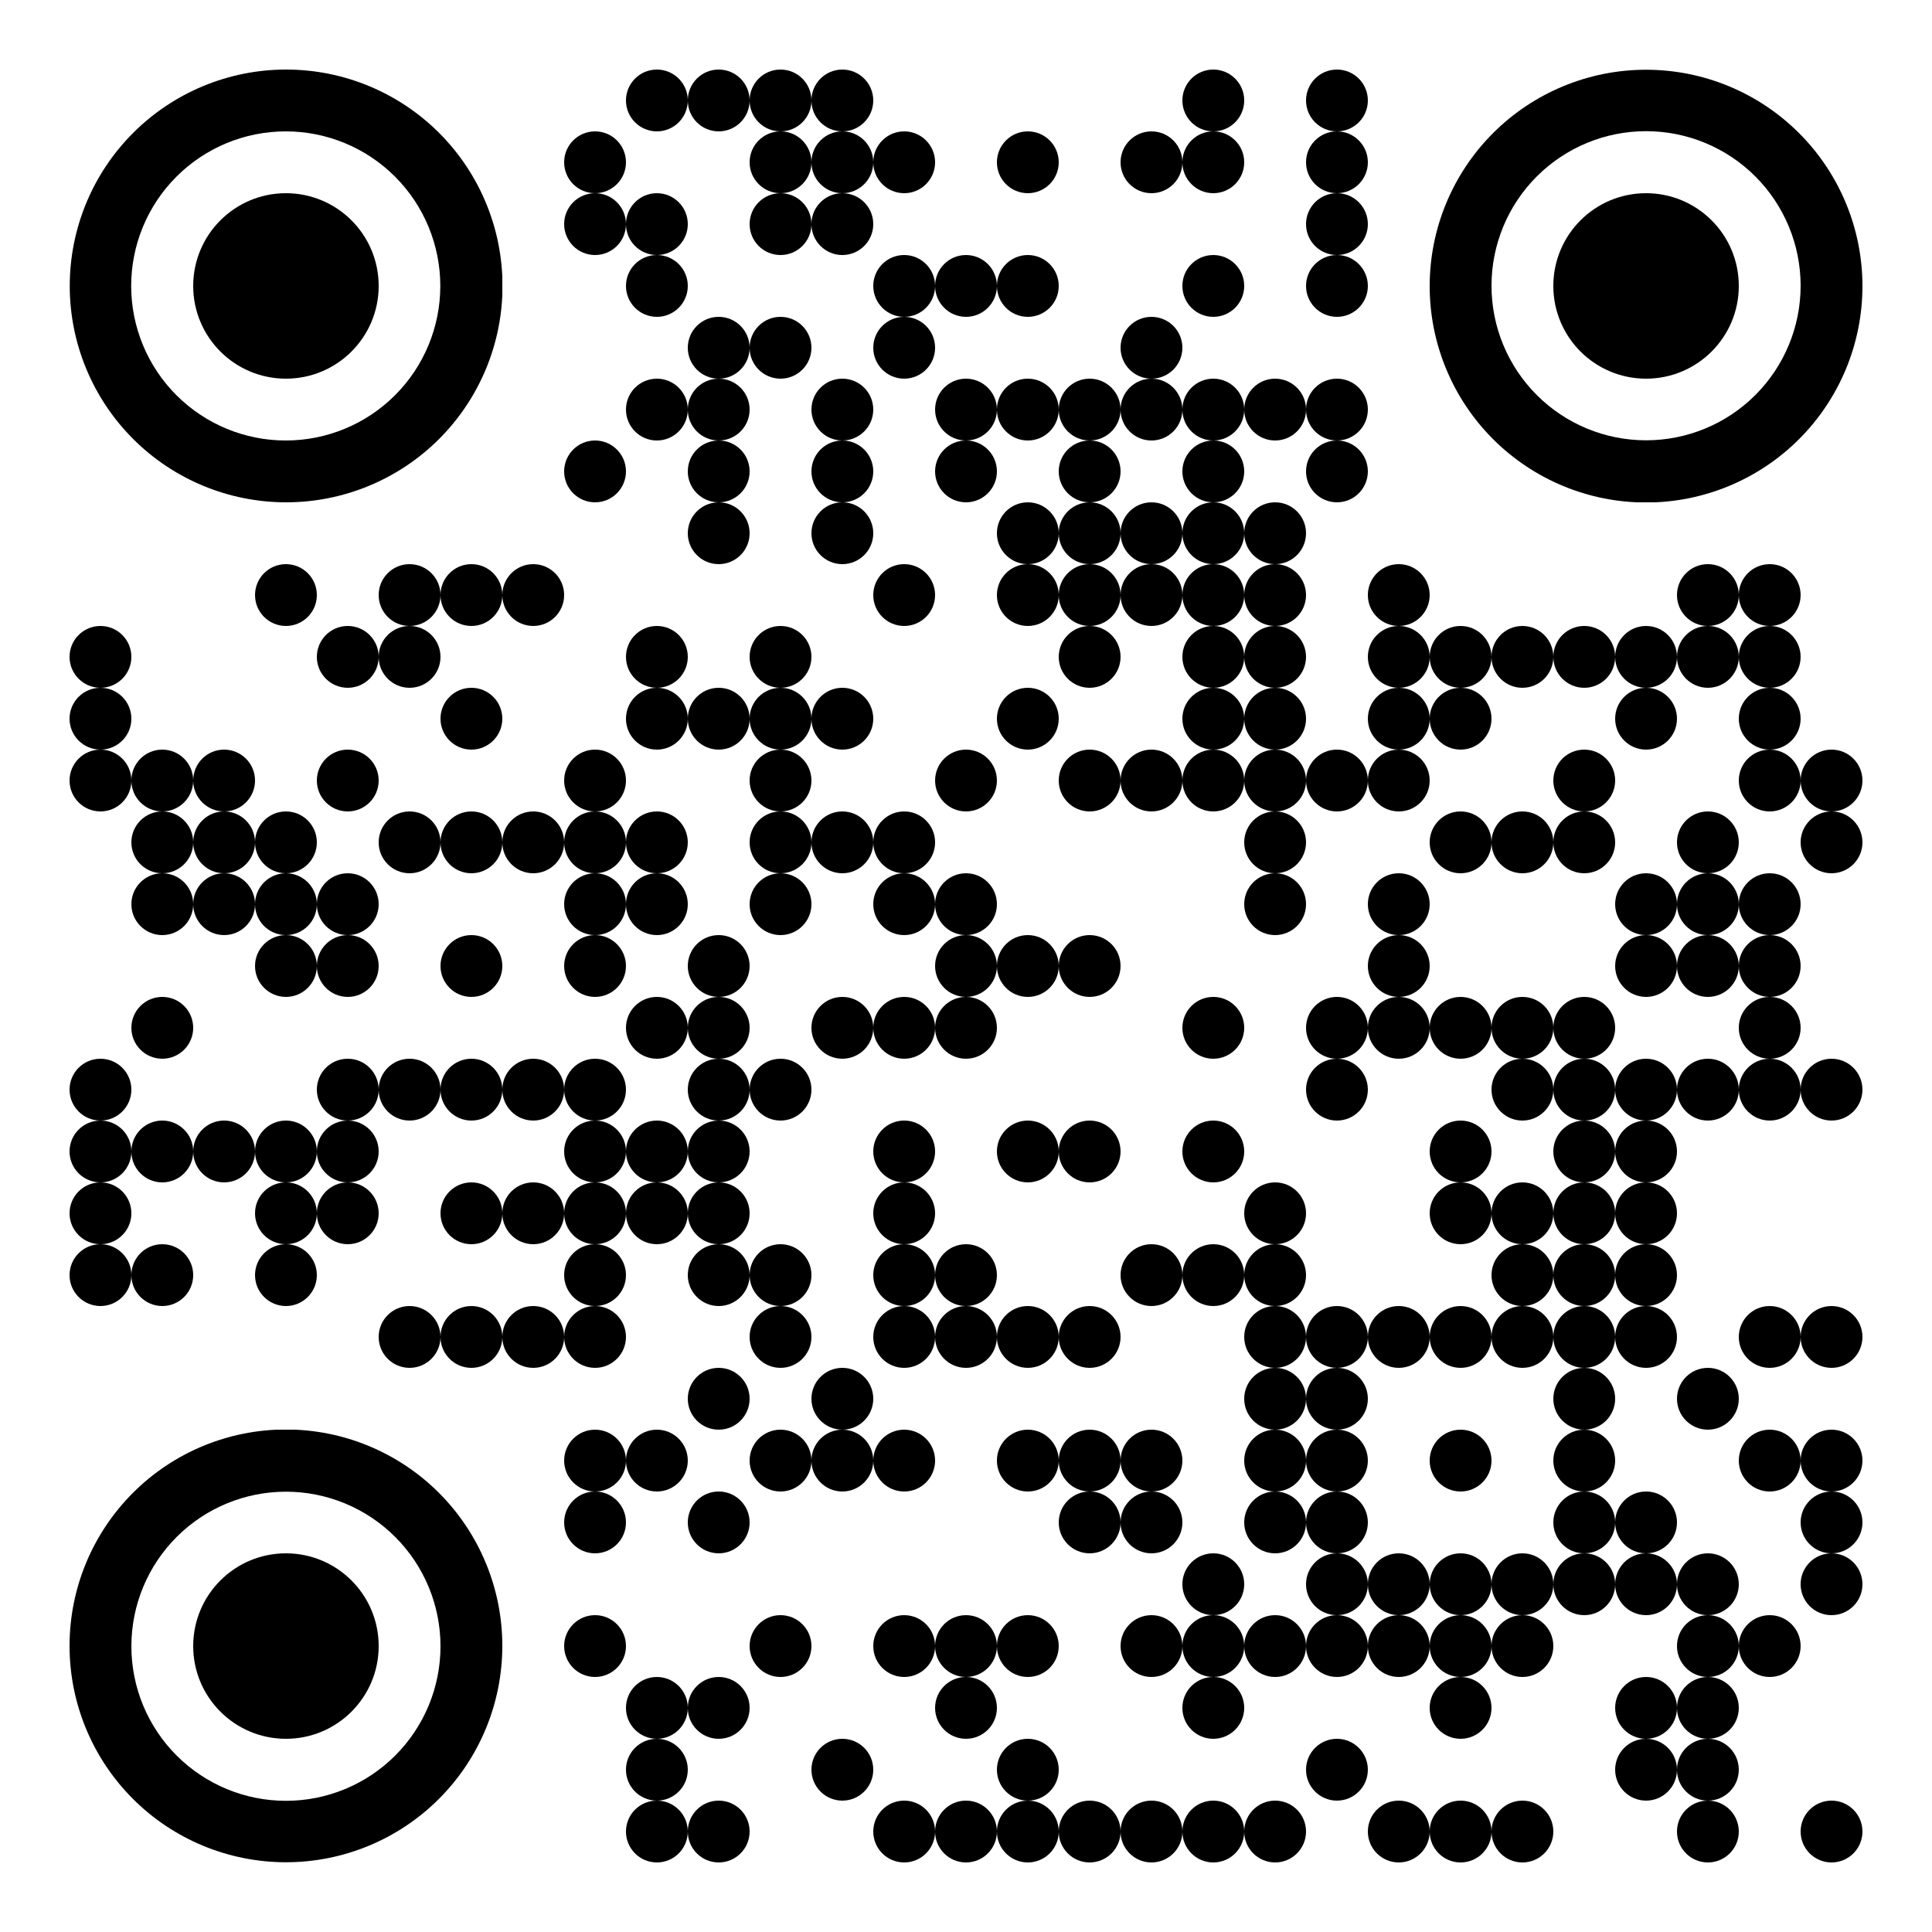 <?xml version="1.0" standalone="no"?>
<svg xmlns="http://www.w3.org/2000/svg" width="500" height="500"><rect width="100%" height="100%" fill="#808080" stroke="none"/><defs><clipPath id="clip-path-dot-color"><circle cx="26" cy="170" r="8" transform="rotate(0,26,170)"/><circle cx="26" cy="186" r="8" transform="rotate(0,26,186)"/><circle cx="26" cy="202" r="8" transform="rotate(0,26,202)"/><circle cx="26" cy="282" r="8" transform="rotate(0,26,282)"/><circle cx="26" cy="298" r="8" transform="rotate(0,26,298)"/><circle cx="26" cy="314" r="8" transform="rotate(0,26,314)"/><circle cx="26" cy="330" r="8" transform="rotate(0,26,330)"/><circle cx="42" cy="202" r="8" transform="rotate(0,42,202)"/><circle cx="42" cy="218" r="8" transform="rotate(0,42,218)"/><circle cx="42" cy="234" r="8" transform="rotate(0,42,234)"/><circle cx="42" cy="266" r="8" transform="rotate(0,42,266)"/><circle cx="42" cy="298" r="8" transform="rotate(0,42,298)"/><circle cx="42" cy="330" r="8" transform="rotate(0,42,330)"/><circle cx="58" cy="202" r="8" transform="rotate(0,58,202)"/><circle cx="58" cy="218" r="8" transform="rotate(0,58,218)"/><circle cx="58" cy="234" r="8" transform="rotate(0,58,234)"/><circle cx="58" cy="298" r="8" transform="rotate(0,58,298)"/><circle cx="74" cy="154" r="8" transform="rotate(0,74,154)"/><circle cx="74" cy="218" r="8" transform="rotate(0,74,218)"/><circle cx="74" cy="234" r="8" transform="rotate(0,74,234)"/><circle cx="74" cy="250" r="8" transform="rotate(0,74,250)"/><circle cx="74" cy="298" r="8" transform="rotate(0,74,298)"/><circle cx="74" cy="314" r="8" transform="rotate(0,74,314)"/><circle cx="74" cy="330" r="8" transform="rotate(0,74,330)"/><circle cx="90" cy="170" r="8" transform="rotate(0,90,170)"/><circle cx="90" cy="202" r="8" transform="rotate(0,90,202)"/><circle cx="90" cy="234" r="8" transform="rotate(0,90,234)"/><circle cx="90" cy="250" r="8" transform="rotate(0,90,250)"/><circle cx="90" cy="282" r="8" transform="rotate(0,90,282)"/><circle cx="90" cy="298" r="8" transform="rotate(0,90,298)"/><circle cx="90" cy="314" r="8" transform="rotate(0,90,314)"/><circle cx="106" cy="154" r="8" transform="rotate(0,106,154)"/><circle cx="106" cy="170" r="8" transform="rotate(0,106,170)"/><circle cx="106" cy="218" r="8" transform="rotate(0,106,218)"/><circle cx="106" cy="282" r="8" transform="rotate(0,106,282)"/><circle cx="106" cy="346" r="8" transform="rotate(0,106,346)"/><circle cx="122" cy="154" r="8" transform="rotate(0,122,154)"/><circle cx="122" cy="186" r="8" transform="rotate(0,122,186)"/><circle cx="122" cy="218" r="8" transform="rotate(0,122,218)"/><circle cx="122" cy="250" r="8" transform="rotate(0,122,250)"/><circle cx="122" cy="282" r="8" transform="rotate(0,122,282)"/><circle cx="122" cy="314" r="8" transform="rotate(0,122,314)"/><circle cx="122" cy="346" r="8" transform="rotate(0,122,346)"/><circle cx="138" cy="154" r="8" transform="rotate(0,138,154)"/><circle cx="138" cy="218" r="8" transform="rotate(0,138,218)"/><circle cx="138" cy="282" r="8" transform="rotate(0,138,282)"/><circle cx="138" cy="314" r="8" transform="rotate(0,138,314)"/><circle cx="138" cy="346" r="8" transform="rotate(0,138,346)"/><circle cx="154" cy="42" r="8" transform="rotate(0,154,42)"/><circle cx="154" cy="58" r="8" transform="rotate(0,154,58)"/><circle cx="154" cy="122" r="8" transform="rotate(0,154,122)"/><circle cx="154" cy="202" r="8" transform="rotate(0,154,202)"/><circle cx="154" cy="218" r="8" transform="rotate(0,154,218)"/><circle cx="154" cy="234" r="8" transform="rotate(0,154,234)"/><circle cx="154" cy="250" r="8" transform="rotate(0,154,250)"/><circle cx="154" cy="282" r="8" transform="rotate(0,154,282)"/><circle cx="154" cy="298" r="8" transform="rotate(0,154,298)"/><circle cx="154" cy="314" r="8" transform="rotate(0,154,314)"/><circle cx="154" cy="330" r="8" transform="rotate(0,154,330)"/><circle cx="154" cy="346" r="8" transform="rotate(0,154,346)"/><circle cx="154" cy="378" r="8" transform="rotate(0,154,378)"/><circle cx="154" cy="394" r="8" transform="rotate(0,154,394)"/><circle cx="154" cy="426" r="8" transform="rotate(0,154,426)"/><circle cx="170" cy="26" r="8" transform="rotate(0,170,26)"/><circle cx="170" cy="58" r="8" transform="rotate(0,170,58)"/><circle cx="170" cy="74" r="8" transform="rotate(0,170,74)"/><circle cx="170" cy="106" r="8" transform="rotate(0,170,106)"/><circle cx="170" cy="170" r="8" transform="rotate(0,170,170)"/><circle cx="170" cy="186" r="8" transform="rotate(0,170,186)"/><circle cx="170" cy="218" r="8" transform="rotate(0,170,218)"/><circle cx="170" cy="234" r="8" transform="rotate(0,170,234)"/><circle cx="170" cy="266" r="8" transform="rotate(0,170,266)"/><circle cx="170" cy="298" r="8" transform="rotate(0,170,298)"/><circle cx="170" cy="314" r="8" transform="rotate(0,170,314)"/><circle cx="170" cy="378" r="8" transform="rotate(0,170,378)"/><circle cx="170" cy="442" r="8" transform="rotate(0,170,442)"/><circle cx="170" cy="458" r="8" transform="rotate(0,170,458)"/><circle cx="170" cy="474" r="8" transform="rotate(0,170,474)"/><circle cx="186" cy="26" r="8" transform="rotate(0,186,26)"/><circle cx="186" cy="90" r="8" transform="rotate(0,186,90)"/><circle cx="186" cy="106" r="8" transform="rotate(0,186,106)"/><circle cx="186" cy="122" r="8" transform="rotate(0,186,122)"/><circle cx="186" cy="138" r="8" transform="rotate(0,186,138)"/><circle cx="186" cy="186" r="8" transform="rotate(0,186,186)"/><circle cx="186" cy="250" r="8" transform="rotate(0,186,250)"/><circle cx="186" cy="266" r="8" transform="rotate(0,186,266)"/><circle cx="186" cy="282" r="8" transform="rotate(0,186,282)"/><circle cx="186" cy="298" r="8" transform="rotate(0,186,298)"/><circle cx="186" cy="314" r="8" transform="rotate(0,186,314)"/><circle cx="186" cy="330" r="8" transform="rotate(0,186,330)"/><circle cx="186" cy="362" r="8" transform="rotate(0,186,362)"/><circle cx="186" cy="394" r="8" transform="rotate(0,186,394)"/><circle cx="186" cy="442" r="8" transform="rotate(0,186,442)"/><circle cx="186" cy="474" r="8" transform="rotate(0,186,474)"/><circle cx="202" cy="26" r="8" transform="rotate(0,202,26)"/><circle cx="202" cy="42" r="8" transform="rotate(0,202,42)"/><circle cx="202" cy="58" r="8" transform="rotate(0,202,58)"/><circle cx="202" cy="90" r="8" transform="rotate(0,202,90)"/><circle cx="202" cy="170" r="8" transform="rotate(0,202,170)"/><circle cx="202" cy="186" r="8" transform="rotate(0,202,186)"/><circle cx="202" cy="202" r="8" transform="rotate(0,202,202)"/><circle cx="202" cy="218" r="8" transform="rotate(0,202,218)"/><circle cx="202" cy="234" r="8" transform="rotate(0,202,234)"/><circle cx="202" cy="282" r="8" transform="rotate(0,202,282)"/><circle cx="202" cy="330" r="8" transform="rotate(0,202,330)"/><circle cx="202" cy="346" r="8" transform="rotate(0,202,346)"/><circle cx="202" cy="378" r="8" transform="rotate(0,202,378)"/><circle cx="202" cy="426" r="8" transform="rotate(0,202,426)"/><circle cx="218" cy="26" r="8" transform="rotate(0,218,26)"/><circle cx="218" cy="42" r="8" transform="rotate(0,218,42)"/><circle cx="218" cy="58" r="8" transform="rotate(0,218,58)"/><circle cx="218" cy="106" r="8" transform="rotate(0,218,106)"/><circle cx="218" cy="122" r="8" transform="rotate(0,218,122)"/><circle cx="218" cy="138" r="8" transform="rotate(0,218,138)"/><circle cx="218" cy="186" r="8" transform="rotate(0,218,186)"/><circle cx="218" cy="218" r="8" transform="rotate(0,218,218)"/><circle cx="218" cy="266" r="8" transform="rotate(0,218,266)"/><circle cx="218" cy="362" r="8" transform="rotate(0,218,362)"/><circle cx="218" cy="378" r="8" transform="rotate(0,218,378)"/><circle cx="218" cy="458" r="8" transform="rotate(0,218,458)"/><circle cx="234" cy="42" r="8" transform="rotate(0,234,42)"/><circle cx="234" cy="74" r="8" transform="rotate(0,234,74)"/><circle cx="234" cy="90" r="8" transform="rotate(0,234,90)"/><circle cx="234" cy="154" r="8" transform="rotate(0,234,154)"/><circle cx="234" cy="218" r="8" transform="rotate(0,234,218)"/><circle cx="234" cy="234" r="8" transform="rotate(0,234,234)"/><circle cx="234" cy="266" r="8" transform="rotate(0,234,266)"/><circle cx="234" cy="298" r="8" transform="rotate(0,234,298)"/><circle cx="234" cy="314" r="8" transform="rotate(0,234,314)"/><circle cx="234" cy="330" r="8" transform="rotate(0,234,330)"/><circle cx="234" cy="346" r="8" transform="rotate(0,234,346)"/><circle cx="234" cy="378" r="8" transform="rotate(0,234,378)"/><circle cx="234" cy="426" r="8" transform="rotate(0,234,426)"/><circle cx="234" cy="474" r="8" transform="rotate(0,234,474)"/><circle cx="250" cy="74" r="8" transform="rotate(0,250,74)"/><circle cx="250" cy="106" r="8" transform="rotate(0,250,106)"/><circle cx="250" cy="122" r="8" transform="rotate(0,250,122)"/><circle cx="250" cy="202" r="8" transform="rotate(0,250,202)"/><circle cx="250" cy="234" r="8" transform="rotate(0,250,234)"/><circle cx="250" cy="250" r="8" transform="rotate(0,250,250)"/><circle cx="250" cy="266" r="8" transform="rotate(0,250,266)"/><circle cx="250" cy="330" r="8" transform="rotate(0,250,330)"/><circle cx="250" cy="346" r="8" transform="rotate(0,250,346)"/><circle cx="250" cy="426" r="8" transform="rotate(0,250,426)"/><circle cx="250" cy="442" r="8" transform="rotate(0,250,442)"/><circle cx="250" cy="474" r="8" transform="rotate(0,250,474)"/><circle cx="266" cy="42" r="8" transform="rotate(0,266,42)"/><circle cx="266" cy="74" r="8" transform="rotate(0,266,74)"/><circle cx="266" cy="106" r="8" transform="rotate(0,266,106)"/><circle cx="266" cy="138" r="8" transform="rotate(0,266,138)"/><circle cx="266" cy="154" r="8" transform="rotate(0,266,154)"/><circle cx="266" cy="186" r="8" transform="rotate(0,266,186)"/><circle cx="266" cy="250" r="8" transform="rotate(0,266,250)"/><circle cx="266" cy="298" r="8" transform="rotate(0,266,298)"/><circle cx="266" cy="346" r="8" transform="rotate(0,266,346)"/><circle cx="266" cy="378" r="8" transform="rotate(0,266,378)"/><circle cx="266" cy="426" r="8" transform="rotate(0,266,426)"/><circle cx="266" cy="458" r="8" transform="rotate(0,266,458)"/><circle cx="266" cy="474" r="8" transform="rotate(0,266,474)"/><circle cx="282" cy="106" r="8" transform="rotate(0,282,106)"/><circle cx="282" cy="122" r="8" transform="rotate(0,282,122)"/><circle cx="282" cy="138" r="8" transform="rotate(0,282,138)"/><circle cx="282" cy="154" r="8" transform="rotate(0,282,154)"/><circle cx="282" cy="170" r="8" transform="rotate(0,282,170)"/><circle cx="282" cy="202" r="8" transform="rotate(0,282,202)"/><circle cx="282" cy="250" r="8" transform="rotate(0,282,250)"/><circle cx="282" cy="298" r="8" transform="rotate(0,282,298)"/><circle cx="282" cy="346" r="8" transform="rotate(0,282,346)"/><circle cx="282" cy="378" r="8" transform="rotate(0,282,378)"/><circle cx="282" cy="394" r="8" transform="rotate(0,282,394)"/><circle cx="282" cy="474" r="8" transform="rotate(0,282,474)"/><circle cx="298" cy="42" r="8" transform="rotate(0,298,42)"/><circle cx="298" cy="90" r="8" transform="rotate(0,298,90)"/><circle cx="298" cy="106" r="8" transform="rotate(0,298,106)"/><circle cx="298" cy="138" r="8" transform="rotate(0,298,138)"/><circle cx="298" cy="154" r="8" transform="rotate(0,298,154)"/><circle cx="298" cy="202" r="8" transform="rotate(0,298,202)"/><circle cx="298" cy="330" r="8" transform="rotate(0,298,330)"/><circle cx="298" cy="378" r="8" transform="rotate(0,298,378)"/><circle cx="298" cy="394" r="8" transform="rotate(0,298,394)"/><circle cx="298" cy="426" r="8" transform="rotate(0,298,426)"/><circle cx="298" cy="474" r="8" transform="rotate(0,298,474)"/><circle cx="314" cy="26" r="8" transform="rotate(0,314,26)"/><circle cx="314" cy="42" r="8" transform="rotate(0,314,42)"/><circle cx="314" cy="74" r="8" transform="rotate(0,314,74)"/><circle cx="314" cy="106" r="8" transform="rotate(0,314,106)"/><circle cx="314" cy="122" r="8" transform="rotate(0,314,122)"/><circle cx="314" cy="138" r="8" transform="rotate(0,314,138)"/><circle cx="314" cy="154" r="8" transform="rotate(0,314,154)"/><circle cx="314" cy="170" r="8" transform="rotate(0,314,170)"/><circle cx="314" cy="186" r="8" transform="rotate(0,314,186)"/><circle cx="314" cy="202" r="8" transform="rotate(0,314,202)"/><circle cx="314" cy="266" r="8" transform="rotate(0,314,266)"/><circle cx="314" cy="298" r="8" transform="rotate(0,314,298)"/><circle cx="314" cy="330" r="8" transform="rotate(0,314,330)"/><circle cx="314" cy="410" r="8" transform="rotate(0,314,410)"/><circle cx="314" cy="426" r="8" transform="rotate(0,314,426)"/><circle cx="314" cy="442" r="8" transform="rotate(0,314,442)"/><circle cx="314" cy="474" r="8" transform="rotate(0,314,474)"/><circle cx="330" cy="106" r="8" transform="rotate(0,330,106)"/><circle cx="330" cy="138" r="8" transform="rotate(0,330,138)"/><circle cx="330" cy="154" r="8" transform="rotate(0,330,154)"/><circle cx="330" cy="170" r="8" transform="rotate(0,330,170)"/><circle cx="330" cy="186" r="8" transform="rotate(0,330,186)"/><circle cx="330" cy="202" r="8" transform="rotate(0,330,202)"/><circle cx="330" cy="218" r="8" transform="rotate(0,330,218)"/><circle cx="330" cy="234" r="8" transform="rotate(0,330,234)"/><circle cx="330" cy="314" r="8" transform="rotate(0,330,314)"/><circle cx="330" cy="330" r="8" transform="rotate(0,330,330)"/><circle cx="330" cy="346" r="8" transform="rotate(0,330,346)"/><circle cx="330" cy="362" r="8" transform="rotate(0,330,362)"/><circle cx="330" cy="378" r="8" transform="rotate(0,330,378)"/><circle cx="330" cy="394" r="8" transform="rotate(0,330,394)"/><circle cx="330" cy="426" r="8" transform="rotate(0,330,426)"/><circle cx="330" cy="474" r="8" transform="rotate(0,330,474)"/><circle cx="346" cy="26" r="8" transform="rotate(0,346,26)"/><circle cx="346" cy="42" r="8" transform="rotate(0,346,42)"/><circle cx="346" cy="58" r="8" transform="rotate(0,346,58)"/><circle cx="346" cy="74" r="8" transform="rotate(0,346,74)"/><circle cx="346" cy="106" r="8" transform="rotate(0,346,106)"/><circle cx="346" cy="122" r="8" transform="rotate(0,346,122)"/><circle cx="346" cy="202" r="8" transform="rotate(0,346,202)"/><circle cx="346" cy="266" r="8" transform="rotate(0,346,266)"/><circle cx="346" cy="282" r="8" transform="rotate(0,346,282)"/><circle cx="346" cy="346" r="8" transform="rotate(0,346,346)"/><circle cx="346" cy="362" r="8" transform="rotate(0,346,362)"/><circle cx="346" cy="378" r="8" transform="rotate(0,346,378)"/><circle cx="346" cy="394" r="8" transform="rotate(0,346,394)"/><circle cx="346" cy="410" r="8" transform="rotate(0,346,410)"/><circle cx="346" cy="426" r="8" transform="rotate(0,346,426)"/><circle cx="346" cy="458" r="8" transform="rotate(0,346,458)"/><circle cx="362" cy="154" r="8" transform="rotate(0,362,154)"/><circle cx="362" cy="170" r="8" transform="rotate(0,362,170)"/><circle cx="362" cy="186" r="8" transform="rotate(0,362,186)"/><circle cx="362" cy="202" r="8" transform="rotate(0,362,202)"/><circle cx="362" cy="234" r="8" transform="rotate(0,362,234)"/><circle cx="362" cy="250" r="8" transform="rotate(0,362,250)"/><circle cx="362" cy="266" r="8" transform="rotate(0,362,266)"/><circle cx="362" cy="346" r="8" transform="rotate(0,362,346)"/><circle cx="362" cy="410" r="8" transform="rotate(0,362,410)"/><circle cx="362" cy="426" r="8" transform="rotate(0,362,426)"/><circle cx="362" cy="474" r="8" transform="rotate(0,362,474)"/><circle cx="378" cy="170" r="8" transform="rotate(0,378,170)"/><circle cx="378" cy="186" r="8" transform="rotate(0,378,186)"/><circle cx="378" cy="218" r="8" transform="rotate(0,378,218)"/><circle cx="378" cy="266" r="8" transform="rotate(0,378,266)"/><circle cx="378" cy="298" r="8" transform="rotate(0,378,298)"/><circle cx="378" cy="314" r="8" transform="rotate(0,378,314)"/><circle cx="378" cy="346" r="8" transform="rotate(0,378,346)"/><circle cx="378" cy="378" r="8" transform="rotate(0,378,378)"/><circle cx="378" cy="410" r="8" transform="rotate(0,378,410)"/><circle cx="378" cy="426" r="8" transform="rotate(0,378,426)"/><circle cx="378" cy="442" r="8" transform="rotate(0,378,442)"/><circle cx="378" cy="474" r="8" transform="rotate(0,378,474)"/><circle cx="394" cy="170" r="8" transform="rotate(0,394,170)"/><circle cx="394" cy="218" r="8" transform="rotate(0,394,218)"/><circle cx="394" cy="266" r="8" transform="rotate(0,394,266)"/><circle cx="394" cy="282" r="8" transform="rotate(0,394,282)"/><circle cx="394" cy="314" r="8" transform="rotate(0,394,314)"/><circle cx="394" cy="330" r="8" transform="rotate(0,394,330)"/><circle cx="394" cy="346" r="8" transform="rotate(0,394,346)"/><circle cx="394" cy="410" r="8" transform="rotate(0,394,410)"/><circle cx="394" cy="426" r="8" transform="rotate(0,394,426)"/><circle cx="394" cy="474" r="8" transform="rotate(0,394,474)"/><circle cx="410" cy="170" r="8" transform="rotate(0,410,170)"/><circle cx="410" cy="202" r="8" transform="rotate(0,410,202)"/><circle cx="410" cy="218" r="8" transform="rotate(0,410,218)"/><circle cx="410" cy="266" r="8" transform="rotate(0,410,266)"/><circle cx="410" cy="282" r="8" transform="rotate(0,410,282)"/><circle cx="410" cy="298" r="8" transform="rotate(0,410,298)"/><circle cx="410" cy="314" r="8" transform="rotate(0,410,314)"/><circle cx="410" cy="330" r="8" transform="rotate(0,410,330)"/><circle cx="410" cy="346" r="8" transform="rotate(0,410,346)"/><circle cx="410" cy="362" r="8" transform="rotate(0,410,362)"/><circle cx="410" cy="378" r="8" transform="rotate(0,410,378)"/><circle cx="410" cy="394" r="8" transform="rotate(0,410,394)"/><circle cx="410" cy="410" r="8" transform="rotate(0,410,410)"/><circle cx="426" cy="170" r="8" transform="rotate(0,426,170)"/><circle cx="426" cy="186" r="8" transform="rotate(0,426,186)"/><circle cx="426" cy="234" r="8" transform="rotate(0,426,234)"/><circle cx="426" cy="250" r="8" transform="rotate(0,426,250)"/><circle cx="426" cy="282" r="8" transform="rotate(0,426,282)"/><circle cx="426" cy="298" r="8" transform="rotate(0,426,298)"/><circle cx="426" cy="314" r="8" transform="rotate(0,426,314)"/><circle cx="426" cy="330" r="8" transform="rotate(0,426,330)"/><circle cx="426" cy="346" r="8" transform="rotate(0,426,346)"/><circle cx="426" cy="394" r="8" transform="rotate(0,426,394)"/><circle cx="426" cy="410" r="8" transform="rotate(0,426,410)"/><circle cx="426" cy="442" r="8" transform="rotate(0,426,442)"/><circle cx="426" cy="458" r="8" transform="rotate(0,426,458)"/><circle cx="442" cy="154" r="8" transform="rotate(0,442,154)"/><circle cx="442" cy="170" r="8" transform="rotate(0,442,170)"/><circle cx="442" cy="218" r="8" transform="rotate(0,442,218)"/><circle cx="442" cy="234" r="8" transform="rotate(0,442,234)"/><circle cx="442" cy="250" r="8" transform="rotate(0,442,250)"/><circle cx="442" cy="282" r="8" transform="rotate(0,442,282)"/><circle cx="442" cy="362" r="8" transform="rotate(0,442,362)"/><circle cx="442" cy="410" r="8" transform="rotate(0,442,410)"/><circle cx="442" cy="426" r="8" transform="rotate(0,442,426)"/><circle cx="442" cy="442" r="8" transform="rotate(0,442,442)"/><circle cx="442" cy="458" r="8" transform="rotate(0,442,458)"/><circle cx="442" cy="474" r="8" transform="rotate(0,442,474)"/><circle cx="458" cy="154" r="8" transform="rotate(0,458,154)"/><circle cx="458" cy="170" r="8" transform="rotate(0,458,170)"/><circle cx="458" cy="186" r="8" transform="rotate(0,458,186)"/><circle cx="458" cy="202" r="8" transform="rotate(0,458,202)"/><circle cx="458" cy="234" r="8" transform="rotate(0,458,234)"/><circle cx="458" cy="250" r="8" transform="rotate(0,458,250)"/><circle cx="458" cy="266" r="8" transform="rotate(0,458,266)"/><circle cx="458" cy="282" r="8" transform="rotate(0,458,282)"/><circle cx="458" cy="346" r="8" transform="rotate(0,458,346)"/><circle cx="458" cy="378" r="8" transform="rotate(0,458,378)"/><circle cx="458" cy="426" r="8" transform="rotate(0,458,426)"/><circle cx="474" cy="202" r="8" transform="rotate(0,474,202)"/><circle cx="474" cy="218" r="8" transform="rotate(0,474,218)"/><circle cx="474" cy="282" r="8" transform="rotate(0,474,282)"/><circle cx="474" cy="346" r="8" transform="rotate(0,474,346)"/><circle cx="474" cy="378" r="8" transform="rotate(0,474,378)"/><circle cx="474" cy="394" r="8" transform="rotate(0,474,394)"/><circle cx="474" cy="410" r="8" transform="rotate(0,474,410)"/><circle cx="474" cy="474" r="8" transform="rotate(0,474,474)"/></clipPath><clipPath id="clip-path-corners-square-color-0-0"><path clip-rule="evenodd" d="M 74 18a 56 56 0 1 0 0.1 0zm 0 16a 40 40 0 1 1 -0.1 0Z" transform="rotate(0,74,74)"/></clipPath><clipPath id="clip-path-corners-dot-color-0-0"><circle cx="74" cy="74" r="24" transform="rotate(0,74,74)"/></clipPath><clipPath id="clip-path-corners-square-color-1-0"><path clip-rule="evenodd" d="M 426 18a 56 56 0 1 0 0.1 0zm 0 16a 40 40 0 1 1 -0.1 0Z" transform="rotate(90,426,74)"/></clipPath><clipPath id="clip-path-corners-dot-color-1-0"><circle cx="426" cy="74" r="24" transform="rotate(90,426,74)"/></clipPath><clipPath id="clip-path-corners-square-color-0-1"><path clip-rule="evenodd" d="M 74 370a 56 56 0 1 0 0.1 0zm 0 16a 40 40 0 1 1 -0.1 0Z" transform="rotate(-90,74,426)"/></clipPath><clipPath id="clip-path-corners-dot-color-0-1"><circle cx="74" cy="426" r="24" transform="rotate(-90,74,426)"/></clipPath></defs><rect x="0" y="0" height="500" width="500" clip-path="url('#clip-path-background-color')" fill="#fff"/><rect x="0" y="0" height="500" width="500" clip-path="url('#clip-path-dot-color')" fill="#000000"/><rect x="18" y="18" height="112" width="112" clip-path="url('#clip-path-corners-square-color-0-0')" fill="#000000"/><rect x="50" y="50" height="48" width="48" clip-path="url('#clip-path-corners-dot-color-0-0')" fill="#000000"/><rect x="370" y="18" height="112" width="112" clip-path="url('#clip-path-corners-square-color-1-0')" fill="#000000"/><rect x="402" y="50" height="48" width="48" clip-path="url('#clip-path-corners-dot-color-1-0')" fill="#000000"/><rect x="18" y="370" height="112" width="112" clip-path="url('#clip-path-corners-square-color-0-1')" fill="#000000"/><rect x="50" y="402" height="48" width="48" clip-path="url('#clip-path-corners-dot-color-0-1')" fill="#000000"/></svg>